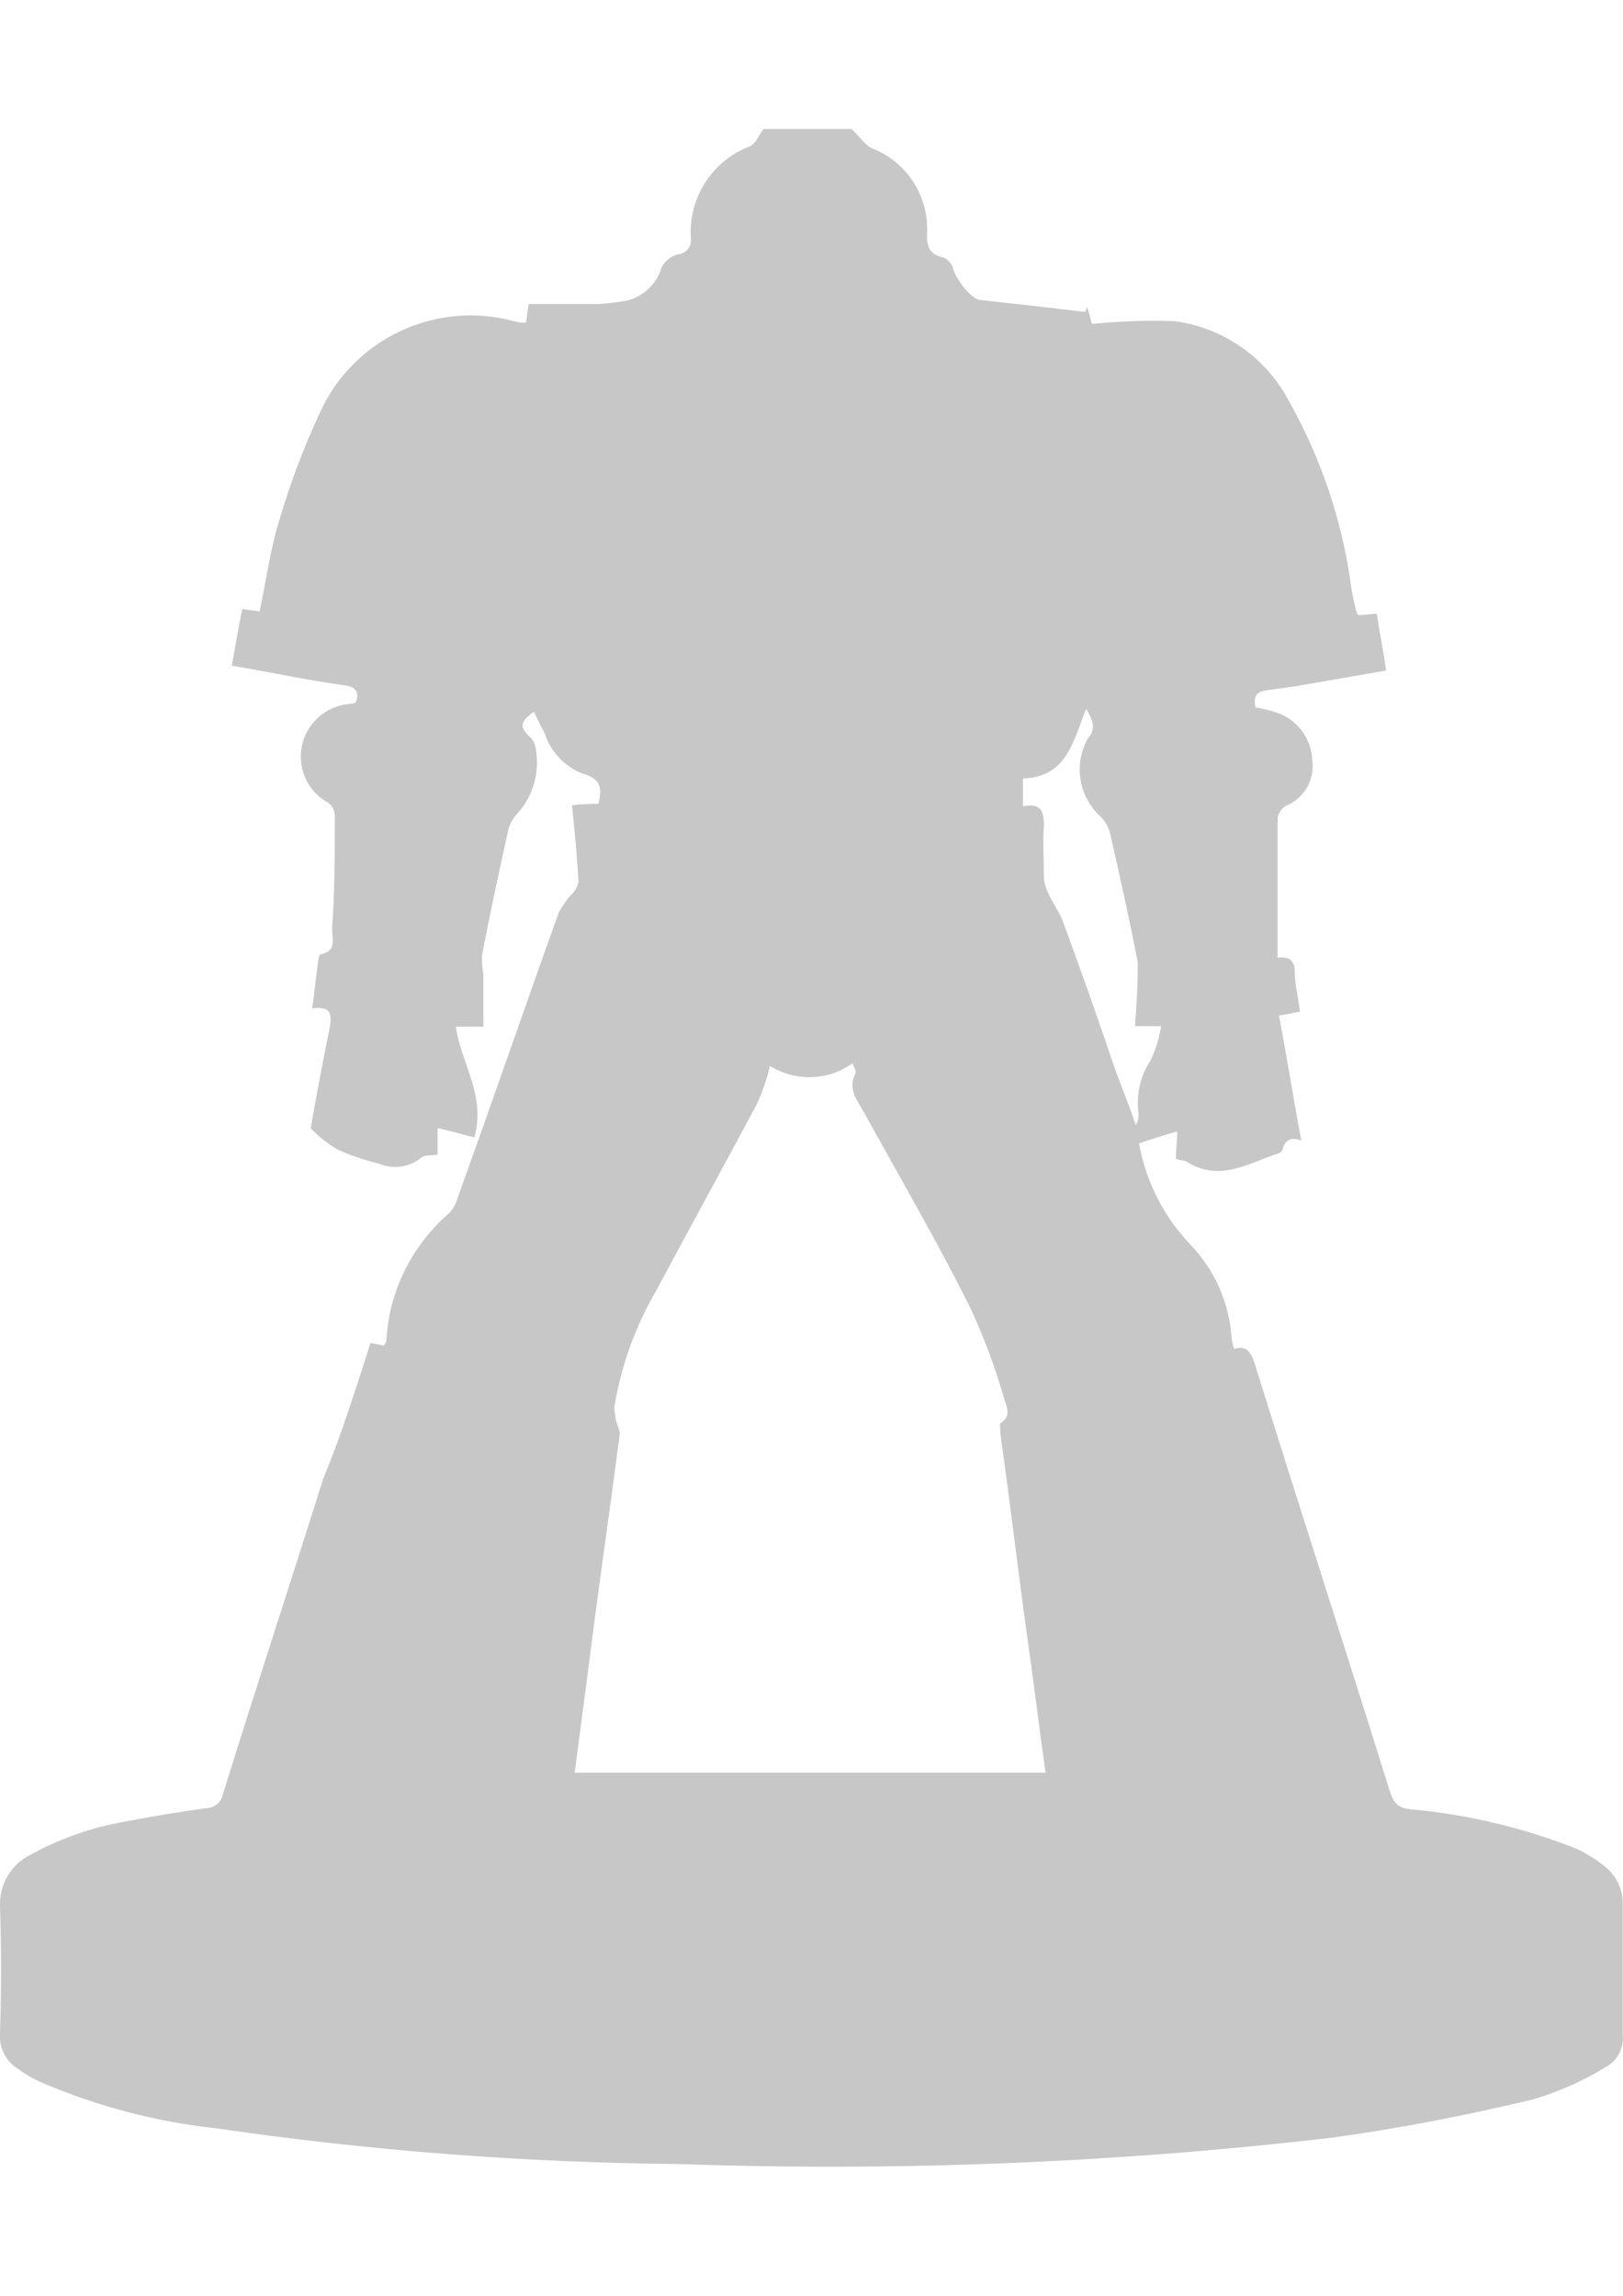<?xml version="1.0" encoding="utf-8"?>
<!-- Generator: Adobe Illustrator 18.0.0, SVG Export Plug-In . SVG Version: 6.00 Build 0)  -->
<!DOCTYPE svg PUBLIC "-//W3C//DTD SVG 1.1//EN" "http://www.w3.org/Graphics/SVG/1.1/DTD/svg11.dtd">
<svg version="1.1" id="Calque_1" xmlns="http://www.w3.org/2000/svg" xmlns:xlink="http://www.w3.org/1999/xlink" x="0px" y="0px"
	 viewBox="0 0 595.3 841.9" enable-background="new 0 0 595.3 841.9" xml:space="preserve">
<path id="Tracé_82" fill="#C7C7C7" d="M135.9,492.5c1.9,0.5,3.4,0.5,4.8,1c0.5-0.5,0.5-1,1-1.4c0.8-18.1,9.1-35,22.7-46.9
	c1.7-1.6,2.8-3.6,3.4-5.8c12.6-34.8,24.7-70.1,37.2-104.9c1.5-2.6,3.2-5.1,5.3-7.2c0.9-1.1,1.6-2.4,1.9-3.9
	c-0.5-9.2-1.4-18.4-2.4-28.1c3.2-0.4,6.4-0.5,9.7-0.5c1.4-5.8,1-9.2-5.8-11.1c-6.7-2.6-11.8-8.1-14-15c-1.4-2.4-2.4-4.8-3.9-7.7
	c-5.3,3.9-5.3,5.8-1,9.7c0.6,0.7,1.1,1.6,1.4,2.4c2.1,8.9-0.2,18.3-6.3,25.1c-1.6,1.6-2.7,3.6-3.4,5.8c-3.4,15.5-6.8,31-9.7,46.4
	c-0.1,2.3,0.1,4.5,0.5,6.8v19.3h-10.1c1.9,13.5,11.1,25.1,6.8,40.6c-4.4-1-8.7-2.4-13.5-3.4v9.7c-2.4,0.5-4.4,0-5.8,1
	c-4.3,3.6-10.3,4.6-15.5,2.4c-5.3-1.3-10.5-3-15.5-5.3c-3.6-2.1-6.8-4.7-9.7-7.7c1.9-11.6,4.4-24.2,6.8-36.3c1-5.3,1-8.7-6.3-7.7
	c1-6.3,1.4-12.6,2.4-18.4c0.1-0.5,0.2-1,0.5-1.4c6.3-1,4.4-5.8,4.4-9.2c1-14,1-28.1,1-41.6c0-1.9-0.9-3.7-2.4-4.8
	c-9.4-5.1-12.8-16.8-7.7-26.2c3.3-6,9.6-9.9,16.4-10.1c0.5,0,1-0.5,1.4-0.5c1.4-3.9,0-5.8-4.4-6.3c-13.5-1.9-27.1-4.8-41.1-7.2
	c1.4-7.2,2.4-14,3.9-20.8c2.4,0.5,4.4,0.5,6.3,1c2.4-11.1,3.9-22.7,7.2-33.4c4-13.6,9-26.8,15-39.7c12.3-27,42.4-41.2,71.1-33.4
	c1.4,0.4,2.9,0.6,4.4,0.5c0.5-2.4,0.5-3.9,1-6.8h25.6c3.7-0.2,7.4-0.7,11.1-1.4c5.8-1.7,10.4-6.3,12.1-12.1c1.3-2.5,3.6-4.2,6.3-4.8
	c2.7-0.3,4.7-2.8,4.4-5.5c0-0.1,0-0.2,0-0.3c-1-14.9,7.9-28.6,21.8-33.8c1.9-1,2.9-3.4,4.8-6.3h32.4c3.4,3.4,5.3,6.3,7.7,7.2
	C333,59.6,341,72.5,340,86.3c0,4.8,1.4,7.2,6.3,8.2c1.7,0.9,3,2.5,3.4,4.4c1,3.4,6.3,10.6,9.7,11.1c13.1,1.4,26.2,2.9,38.7,4.4
	c0-0.5,0.5-1,0.5-1.9c1,2.4,1.4,4.8,1.9,6.3c10.1-1,20.3-1.4,30.5-1c17.7,2.4,33.2,13.2,41.6,29c11.6,20.5,19.3,42.9,22.7,66.3
	c0.4,3.4,1.1,6.8,1.9,10.1c0.2,0.9,0.5,1.7,1,2.4c2.4,0,4.4-0.5,6.8-0.5c1,6.8,2.4,13.5,3.4,20.8l-33.4,5.8l-10.1,1.4
	c-3.9,0.5-5.3,1.9-4.4,6.3c2.6,0.4,5.2,1.1,7.7,1.9c7.6,2.5,12.8,9.5,13.1,17.4c1.1,7.2-3,14.2-9.8,16.9c-1.5,1-2.6,2.6-2.9,4.4
	v51.2c4.8-0.5,6.3,1.4,6.3,5.3c0,4.8,1.4,9.7,1.9,14.5c-2.4,0.5-4.8,1-7.7,1.4c2.9,15,5.3,30.5,8.2,45.9c-3.4-1.4-5.8-0.5-6.8,2.9
	c0,1-1.4,1.9-1.9,1.9c-10.6,3.4-21.3,10.6-33.4,2.9c-1-0.5-2.4-0.5-3.9-1c0-3.4,0.5-6.8,0.5-10.1c-4.8,1.4-9.7,2.9-14,4.4
	c2.5,14,9,26.9,18.9,37.2c8.8,9.2,14.1,21.1,15,33.8c0.1,1.5,0.5,3,1,4.4c4.4-1.4,5.8,1,7.2,4.4c16.4,52.7,33.4,104.9,49.8,157.6
	c1.4,4.4,2.9,6.3,7.7,6.8c20.9,1.9,41.4,6.8,60.9,14.5c3.6,1.7,7,3.8,10.1,6.3c4.4,3.3,6.9,8.5,6.8,14v47.9
	c0.5,4.7-1.8,9.2-5.8,11.6c-8.5,5.2-17.6,9.3-27.1,12.1c-24.2,5.8-48.8,10.6-73.5,14c-79.6,9.3-159.8,12.5-239.8,9.7
	c-56.8-0.5-113.5-4.9-169.7-13.1c-22.2-2.4-43.8-8.1-64.3-16.9c-2.9-1.3-5.7-2.9-8.2-4.8c-4.6-2.7-7.2-7.8-6.8-13.1
	c0.5-15.5,0.5-31.4,0-46.9c-0.2-7.3,3.5-14.1,9.7-17.8c11.4-6.5,23.8-10.9,36.8-13.1c9.7-1.9,19.3-3.4,29-4.8c3.1,0,5.8-2.2,6.3-5.3
	c12.1-38.7,24.7-77.4,36.8-115.6C125.7,524.9,130.6,508.9,135.9,492.5z M282.4,390.9c-1.1,4.8-2.7,9.5-4.8,14
	c-12.1,22.7-24.7,45.5-36.8,68.2c-7.8,13.3-13,27.9-15.5,43c0,1.5,0.5,2.9,0.5,4.4c0.5,1.9,1.9,4.4,1.4,6.3
	c-3.4,26.2-7.2,52.2-10.6,78.8c-1.9,15-3.9,29.5-5.8,44.5h172.7c-2.4-16.9-4.4-33.8-6.8-50.3c-3.4-24.7-6.3-49.3-9.7-73.5
	c0-1.4-0.5-3.9,0-4.4c3.9-2.4,2.4-5.8,1.4-8.7c-3.3-11.6-7.5-22.9-12.6-33.8c-12.1-24.2-25.6-47.4-38.7-71.1
	c-2.4-4.4-6.3-8.7-3.4-14.5c0.5-1-0.5-2.4-1-3.9C303.8,396.4,291.8,396.7,282.4,390.9z M416.3,376.4c0.5-7.2,1-14,1-21.3
	c0.1-1.6-0.1-3.3-0.5-4.8c-2.9-15-6.3-30-9.7-45c-0.6-2.2-1.8-4.2-3.4-5.8c-8-7.3-10-19-4.8-28.5c3.4-3.9,1.9-6.8-0.5-11.1
	c-4.8,12.1-7.2,25.1-23.2,25.6v10.2c6.8-1.4,7.7,1.9,7.7,7.2c-0.5,6.3,0,12.6,0,18.4c0,2,0.5,4,1.4,5.8c1.4,3.4,3.9,6.8,5.3,10.1
	c6.8,18.4,13.1,36.3,19.3,54.6c2.4,6.8,5.3,13.5,7.7,20.8c0.8-1.3,1.1-2.8,1-4.4c-0.9-6.8,0.6-13.6,4.4-19.3c1.9-4,3.2-8.2,3.9-12.6
	H416.3z"/>
</svg>
